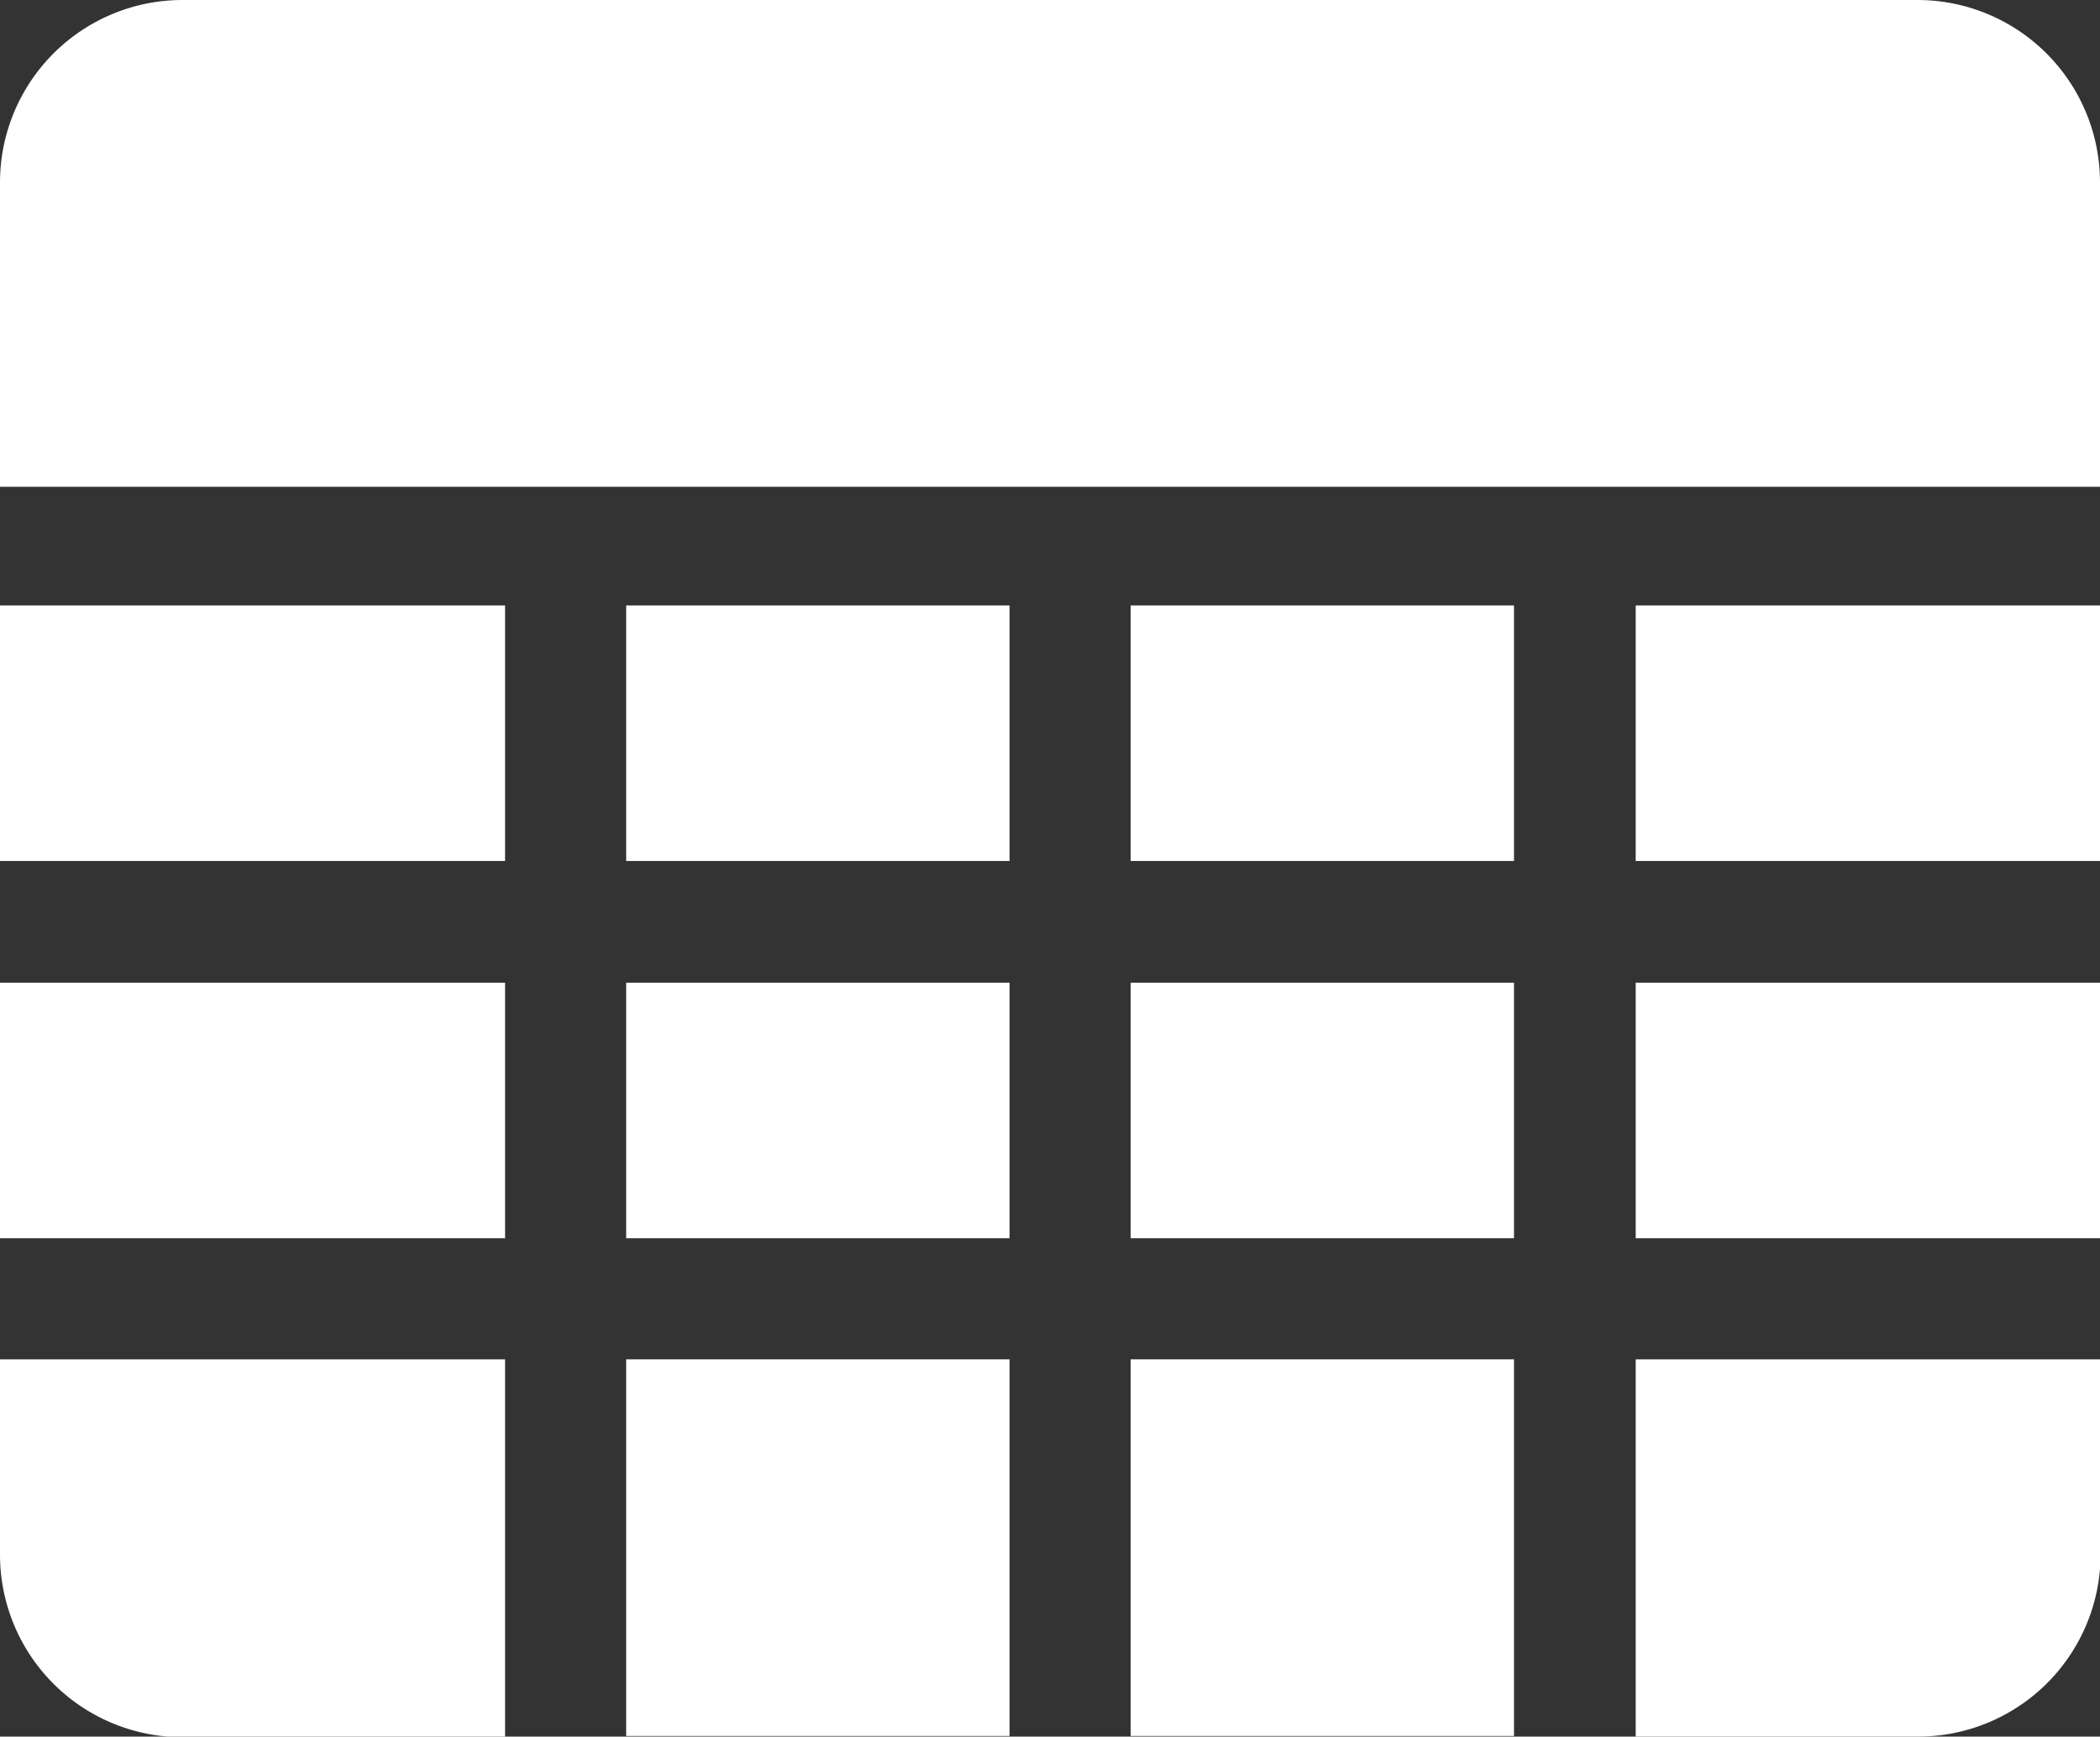 <svg xmlns="http://www.w3.org/2000/svg" viewBox="0 0 34.51 28.54"><rect x="0" y="0" width="34.51" height="28.54" fill="#333333" stroke="none"/><defs><style>.cls-1{fill:#fff;}</style></defs><title>Asset 38</title><g id="Layer_2" data-name="Layer 2"><g id="Layer_1-2" data-name="Layer 1"><rect class="cls-1" y="16.15" width="8.3" height="4.2"/><rect class="cls-1" y="9.95" width="8.3" height="4.2"/><rect class="cls-1" x="10.29" y="9.95" width="6.3" height="4.2"/><rect class="cls-1" x="10.29" y="16.15" width="6.3" height="4.2"/><rect class="cls-1" x="26.88" y="16.15" width="7.63" height="4.2"/><path class="cls-1" d="M34.51,8V3a3,3,0,0,0-3-3H3A3,3,0,0,0,0,3V8Z"/><rect class="cls-1" x="26.88" y="9.95" width="7.63" height="4.2"/><path class="cls-1" d="M8.3,22.34H0v3.21a3,3,0,0,0,3,3H8.3Z"/><rect class="cls-1" x="18.58" y="9.95" width="6.3" height="4.2"/><rect class="cls-1" x="10.29" y="22.34" width="6.3" height="6.19"/><path class="cls-1" d="M26.88,22.34v6.2h4.64a3,3,0,0,0,3-3V22.34Z"/><rect class="cls-1" x="18.58" y="16.15" width="6.3" height="4.2"/><rect class="cls-1" x="18.58" y="22.34" width="6.3" height="6.19"/></g></g></svg>